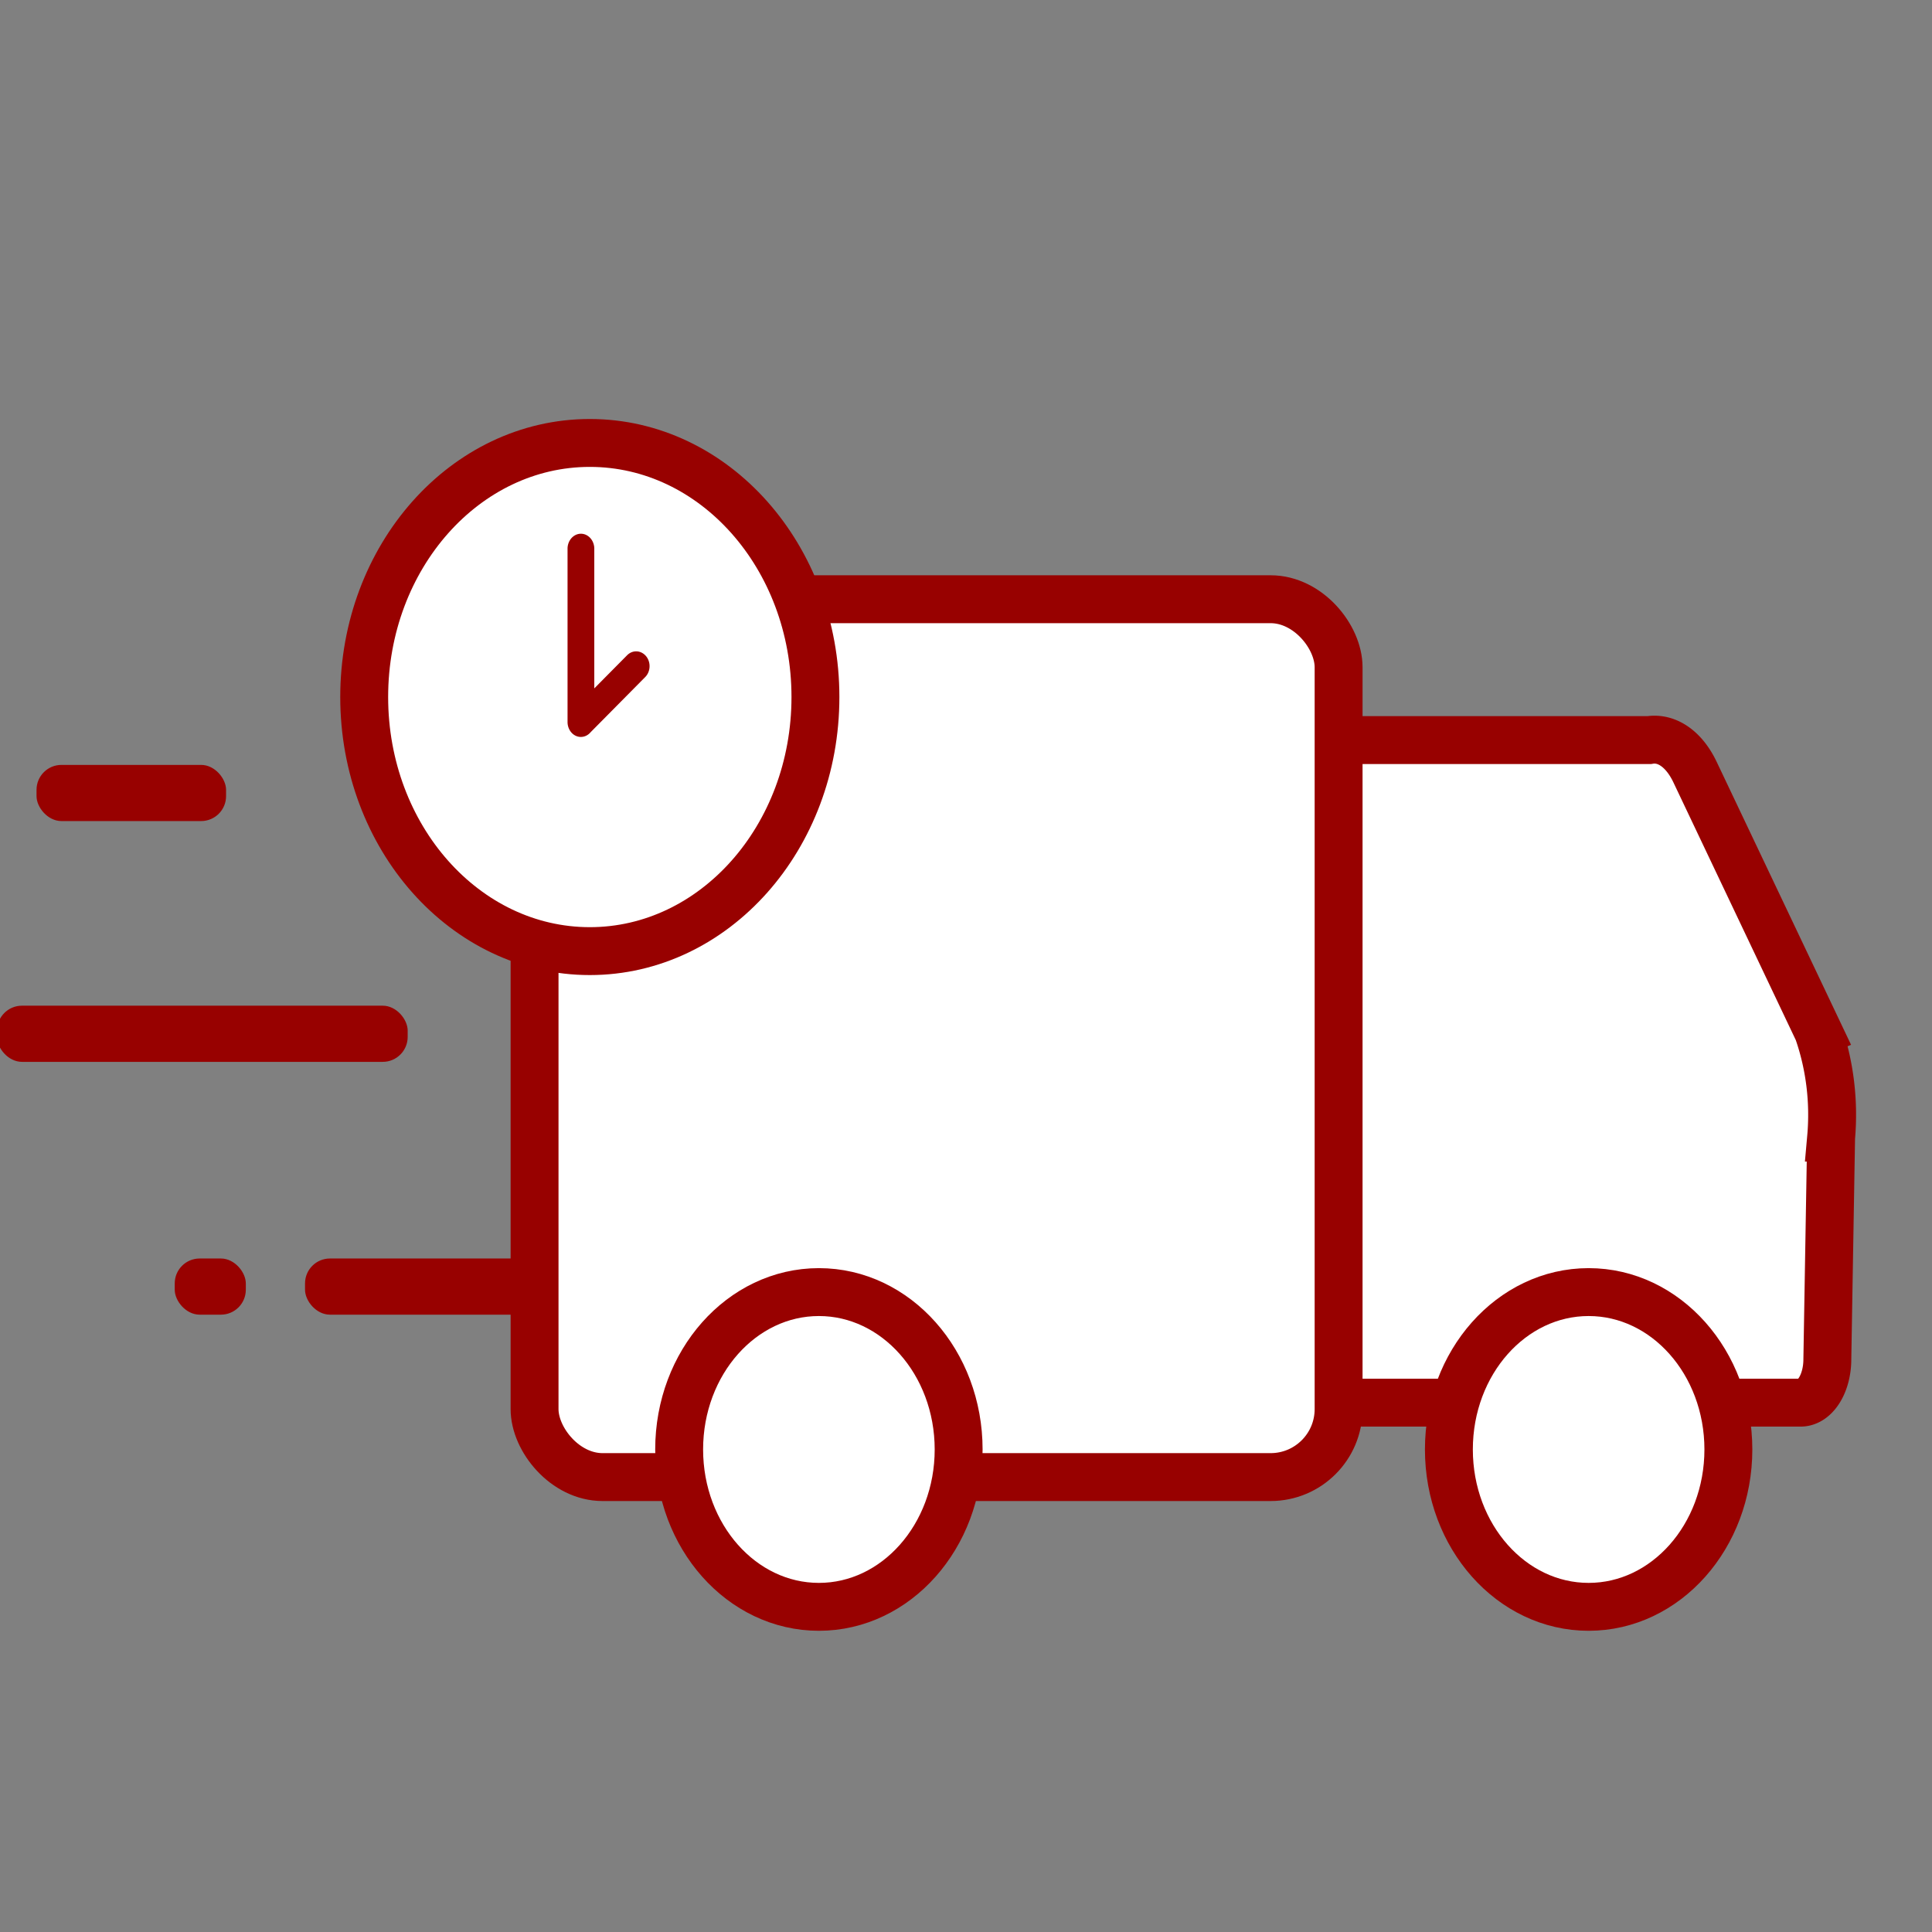 <?xml version="1.0" encoding="UTF-8" standalone="no"?>
<svg
   xmlns:dc="http://purl.org/dc/elements/1.1/"
   xmlns:cc="http://creativecommons.org/ns#"
   xmlns:rdf="http://www.w3.org/1999/02/22-rdf-syntax-ns#"
   xmlns:svg="http://www.w3.org/2000/svg"
   xmlns="http://www.w3.org/2000/svg"
   xmlns:sodipodi="http://sodipodi.sourceforge.net/DTD/sodipodi-0.dtd"
   xmlns:inkscape="http://www.inkscape.org/namespaces/inkscape"
   id="Слой_1"
   data-name="Слой 1"
   viewBox="0 0 600 600"
   version="1.1"
   sodipodi:docname="feature-3.svg"
   inkscape:version="0.92.4 (5da689c313, 2019-01-14)">
  <rect x="0" y="0" width="600" height="600" fill="#808080" stroke="none"/>
  <sodipodi:namedview
     pagecolor="#ffffff"
     bordercolor="#666666"
     borderopacity="1"
     objecttolerance="10"
     gridtolerance="10"
     guidetolerance="10"
     inkscape:pageopacity="0"
     inkscape:pageshadow="2"
     inkscape:window-width="1366"
     inkscape:window-height="746"
     id="namedview4884"
     showgrid="false"
     inkscape:zoom="0.39333333"
     inkscape:cx="300"
     inkscape:cy="300"
     inkscape:window-x="-8"
     inkscape:window-y="-8"
     inkscape:window-maximized="1"
     inkscape:current-layer="Слой_1" />
  <defs
     id="defs4843">
    <style
       id="style4841">.cls-1{fill:#fff;stroke:#980100;stroke-miterlimit:10;stroke-width:12px;}.cls-2,.cls-3{fill:#980100;}.cls-3{font-size:53.3px;font-family:MyriadPro-Regular, Myriad Pro;}.cls-4{letter-spacing:-0.01em;}.cls-5{letter-spacing:0.03em;}.cls-6{letter-spacing:-0.08em;}.cls-7{letter-spacing:0em;}.cls-8{letter-spacing:0em;}</style>
  </defs>
  <title
     id="title4845">Иконки</title>
  <path
     class="cls-1"
     d="m 564.845,320.717 -38.469,-81 c -3.505,-7.328 -8.902,-10.748 -14.17,-9.88 h -0.21 -127.216 c -4.463,0 -8.072,5.881 -8.072,13.156 v 101.115 a 15.292,17.221 0 0 0 -2.103,8.972 v 69.015 c 0,7.459 3.715,13.511 8.294,13.511 h 176.292 c 4.591,0 8.306,-6.052 8.306,-13.511 l 1.168,-68.792 a 63.083,71.041 0 0 0 -3.878,-32.561 z"
     id="path4847"
     inkscape:connector-curvature="0"
     style="fill:#ffffff;stroke:#980100;stroke-width:14.876px;stroke-miterlimit:10" />
  <rect
     class="cls-1"
     x="166.012"
     y="186.094"
     width="249.702"
     height="272.628"
     rx="21.121"
     id="rect4849"
     style="fill:#ffffff;stroke:#980100;stroke-width:14.876px;stroke-miterlimit:10" />
  <ellipse
     class="cls-1"
     cx="254.316"
     cy="450.144"
     id="circle4851"
     rx="43.398"
     ry="48.874"
     style="fill:#ffffff;stroke:#980100;stroke-width:14.876px;stroke-miterlimit:10" />
  <ellipse
     class="cls-1"
     cx="183.173"
     cy="216.47"
     id="circle4853"
     rx="70.068"
     ry="78.909"
     style="fill:#ffffff;stroke:#980100;stroke-width:14.876px;stroke-miterlimit:10" />
  <ellipse
     class="cls-1"
     cx="493.364"
     cy="450.144"
     id="circle4855"
     rx="43.398"
     ry="48.874"
     style="fill:#ffffff;stroke:#980100;stroke-width:14.876px;stroke-miterlimit:10" />
  <path
     class="cls-2"
     d="m 200.614,203.749 a 4.217,4.749 0 0 0 -5.841,-0.276 L 184.563,213.786 v -43.598 a 4.159,4.683 0 0 0 -8.306,0 v 54.084 a 4.124,4.644 0 0 0 4.147,4.591 4.194,4.723 0 0 0 3.049,-1.5 l 16.927,-17.103 a 4.019,4.526 0 0 0 0.234,-6.512 z"
     id="path4857"
     inkscape:connector-curvature="0"
     style="fill:#980100;stroke-width:1.24" />
  <rect
     class="cls-2"
     x="11.343"
     y="237.546"
     width="58.865"
     height="17.445"
     rx="7.745"
     id="rect4859"
     style="fill:#980100;stroke-width:1.24" />
  <rect
     class="cls-2"
     x="-0.923"
     y="312.324"
     width="127.532"
     height="17.445"
     rx="7.745"
     id="rect4861"
     style="fill:#980100;stroke-width:1.24" />
  <rect
     class="cls-2"
     x="94.729"
     y="390.837"
     width="73.573"
     height="17.445"
     rx="7.745"
     id="rect4863"
     style="fill:#980100;stroke-width:1.24" />
  <rect
     class="cls-2"
     x="54.263"
     y="390.837"
     width="22.079"
     height="17.445"
     rx="7.745"
     id="rect4865"
     style="fill:#980100;stroke-width:1.24" />
</svg>
